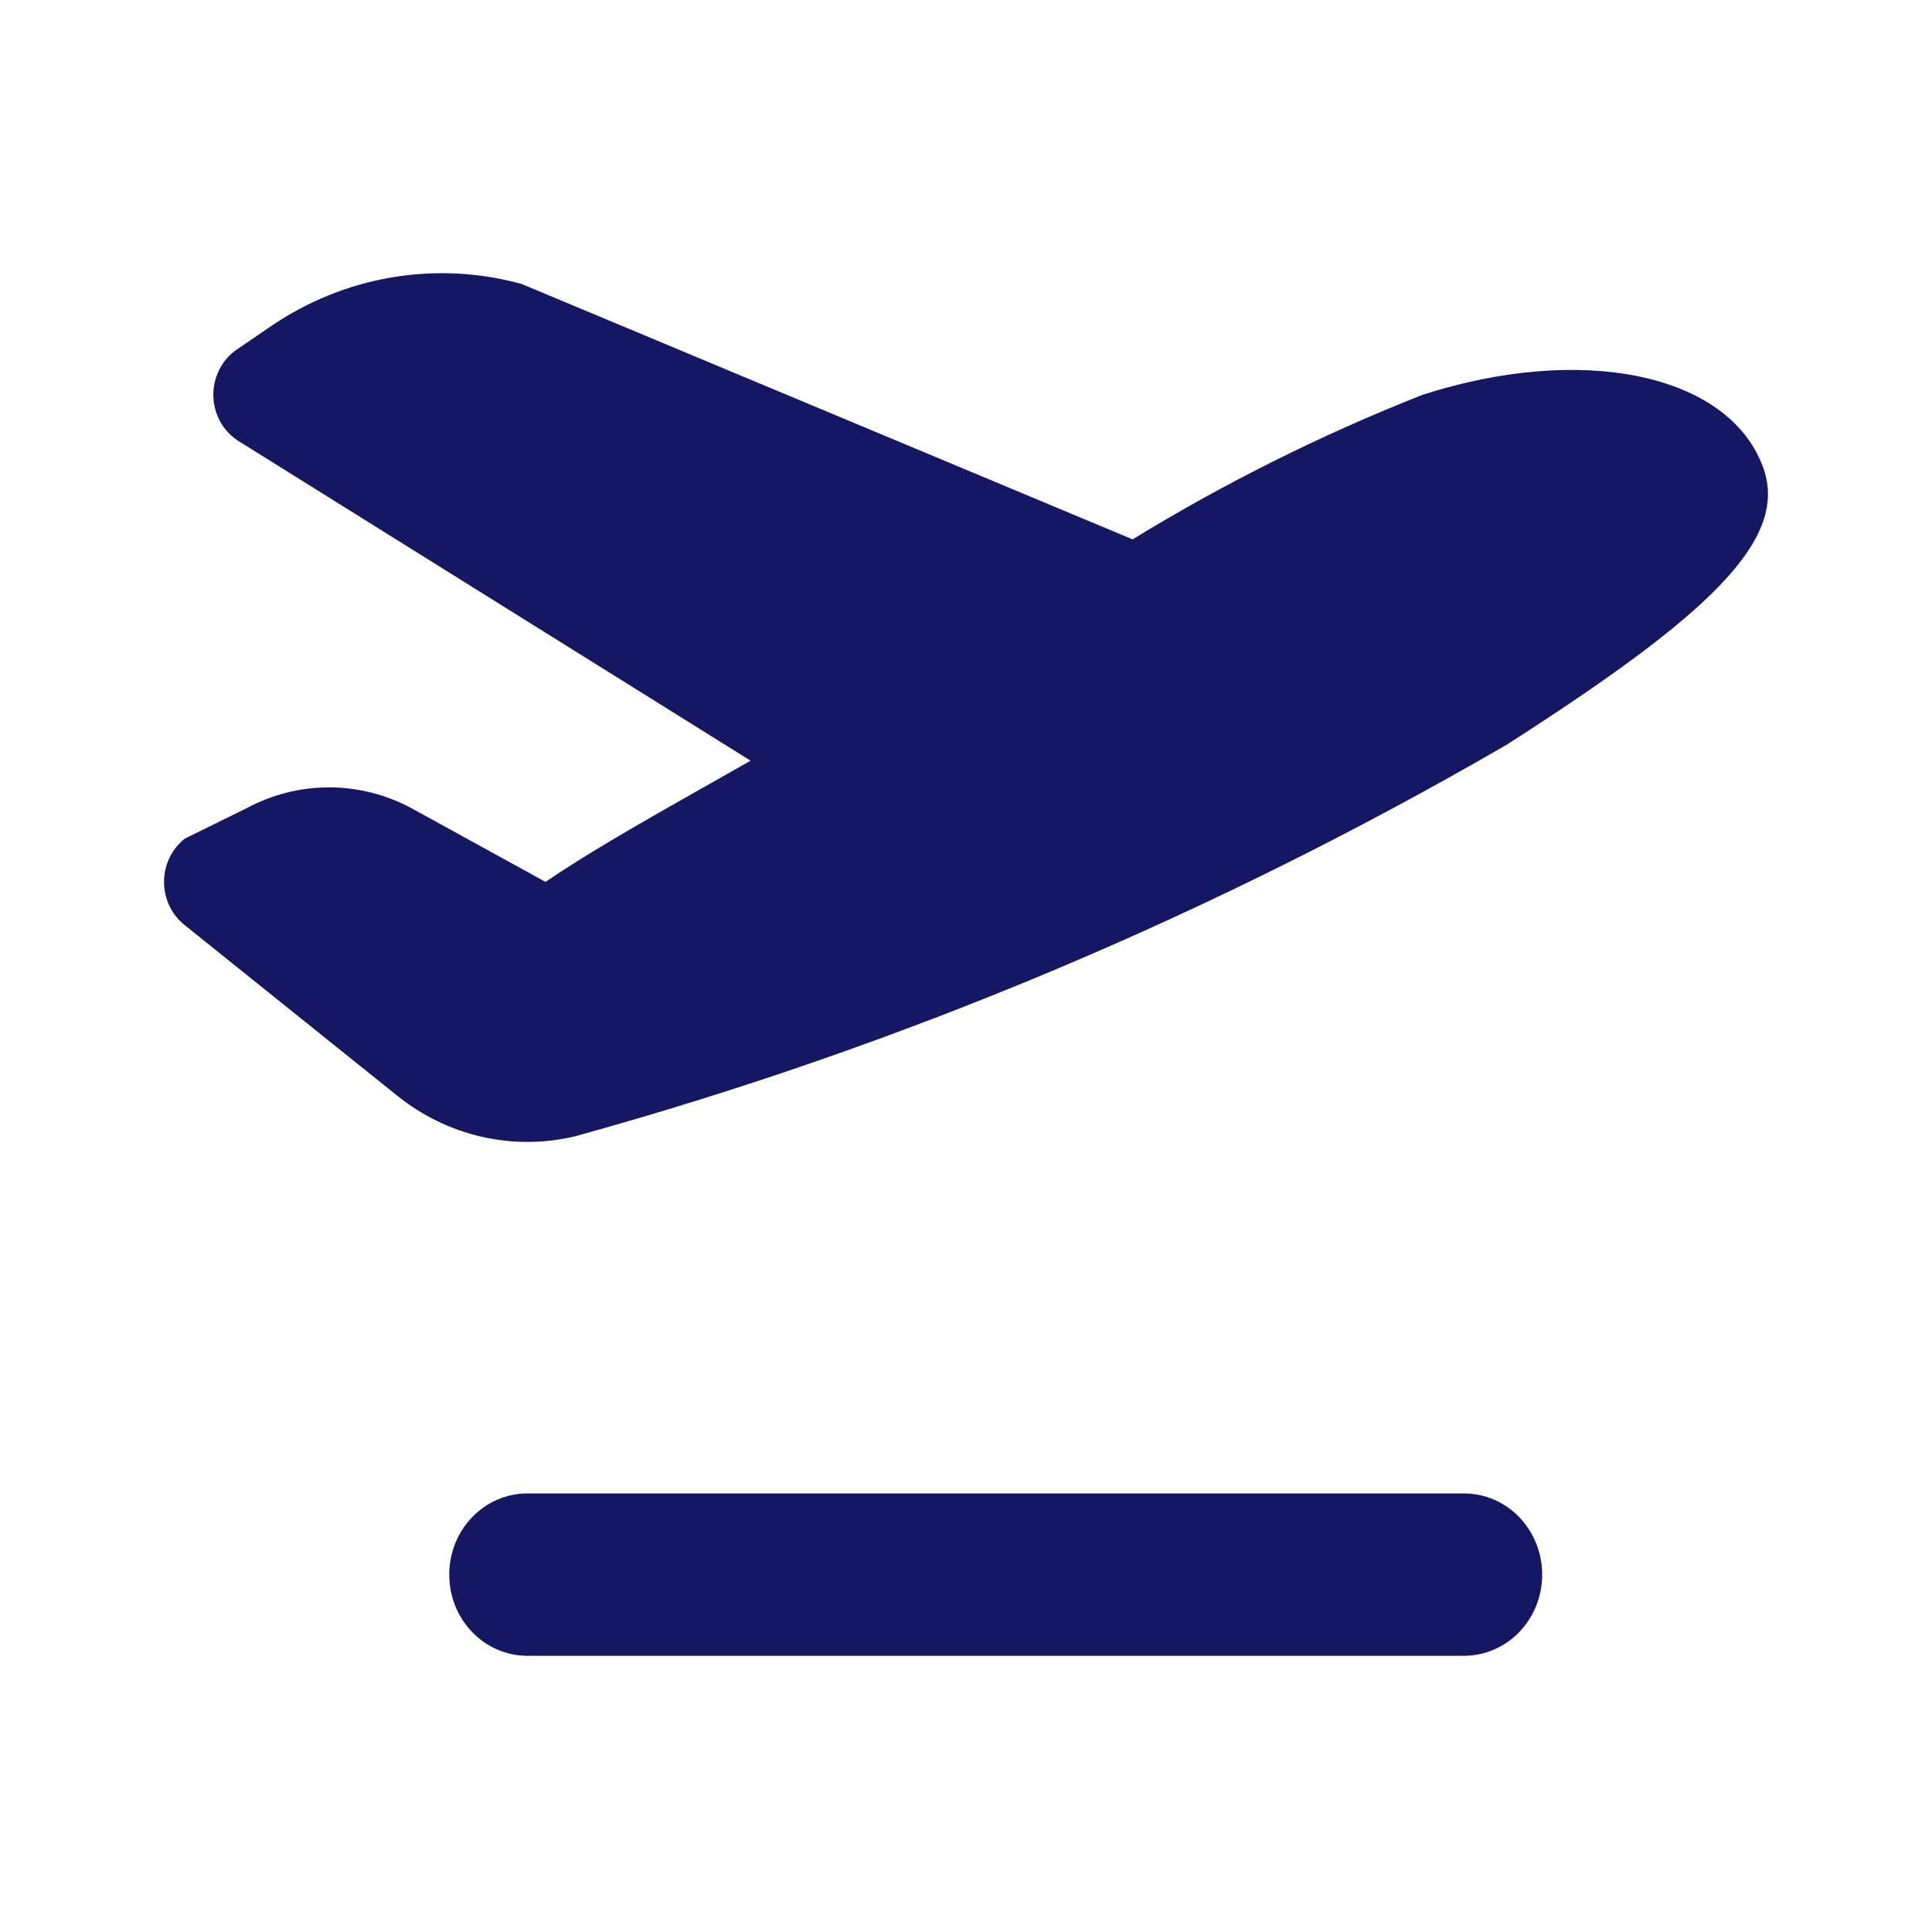 <svg width="30" height="30" viewBox="0 0 30 30" fill="none" xmlns="http://www.w3.org/2000/svg">
<path d="M27.365 7.224C26.816 5.804 24.569 5.333 22.088 6.131C20.529 6.746 19.023 7.496 17.587 8.375L8.099 4.409C7.44 4.228 6.752 4.194 6.079 4.308C5.407 4.422 4.765 4.683 4.196 5.073L3.679 5.426C3.562 5.505 3.467 5.614 3.404 5.742C3.34 5.87 3.308 6.014 3.313 6.158C3.318 6.303 3.359 6.444 3.431 6.567C3.504 6.69 3.606 6.792 3.727 6.863L11.655 11.812C10.402 12.526 9.336 13.106 8.471 13.694L6.394 12.552C5.997 12.338 5.556 12.226 5.109 12.226C4.662 12.226 4.221 12.338 3.824 12.552L2.87 13.022C2.77 13.1 2.689 13.202 2.632 13.319C2.576 13.435 2.547 13.564 2.547 13.694C2.547 13.825 2.576 13.954 2.632 14.07C2.689 14.187 2.77 14.288 2.87 14.367L6.168 17.014C6.555 17.325 7.003 17.543 7.481 17.652C7.959 17.761 8.455 17.758 8.931 17.644C13.975 16.251 18.831 14.21 23.389 11.568C26.525 9.56 27.818 8.367 27.365 7.224ZM22.734 23.19H8.188C7.866 23.19 7.558 23.323 7.331 23.559C7.103 23.796 6.976 24.116 6.976 24.451C6.976 24.785 7.103 25.105 7.331 25.342C7.558 25.578 7.866 25.711 8.188 25.711H22.734C23.056 25.711 23.364 25.578 23.592 25.342C23.819 25.105 23.947 24.785 23.947 24.451C23.947 24.116 23.819 23.796 23.592 23.559C23.364 23.323 23.056 23.19 22.734 23.19Z" fill="#161763"/>
</svg>
